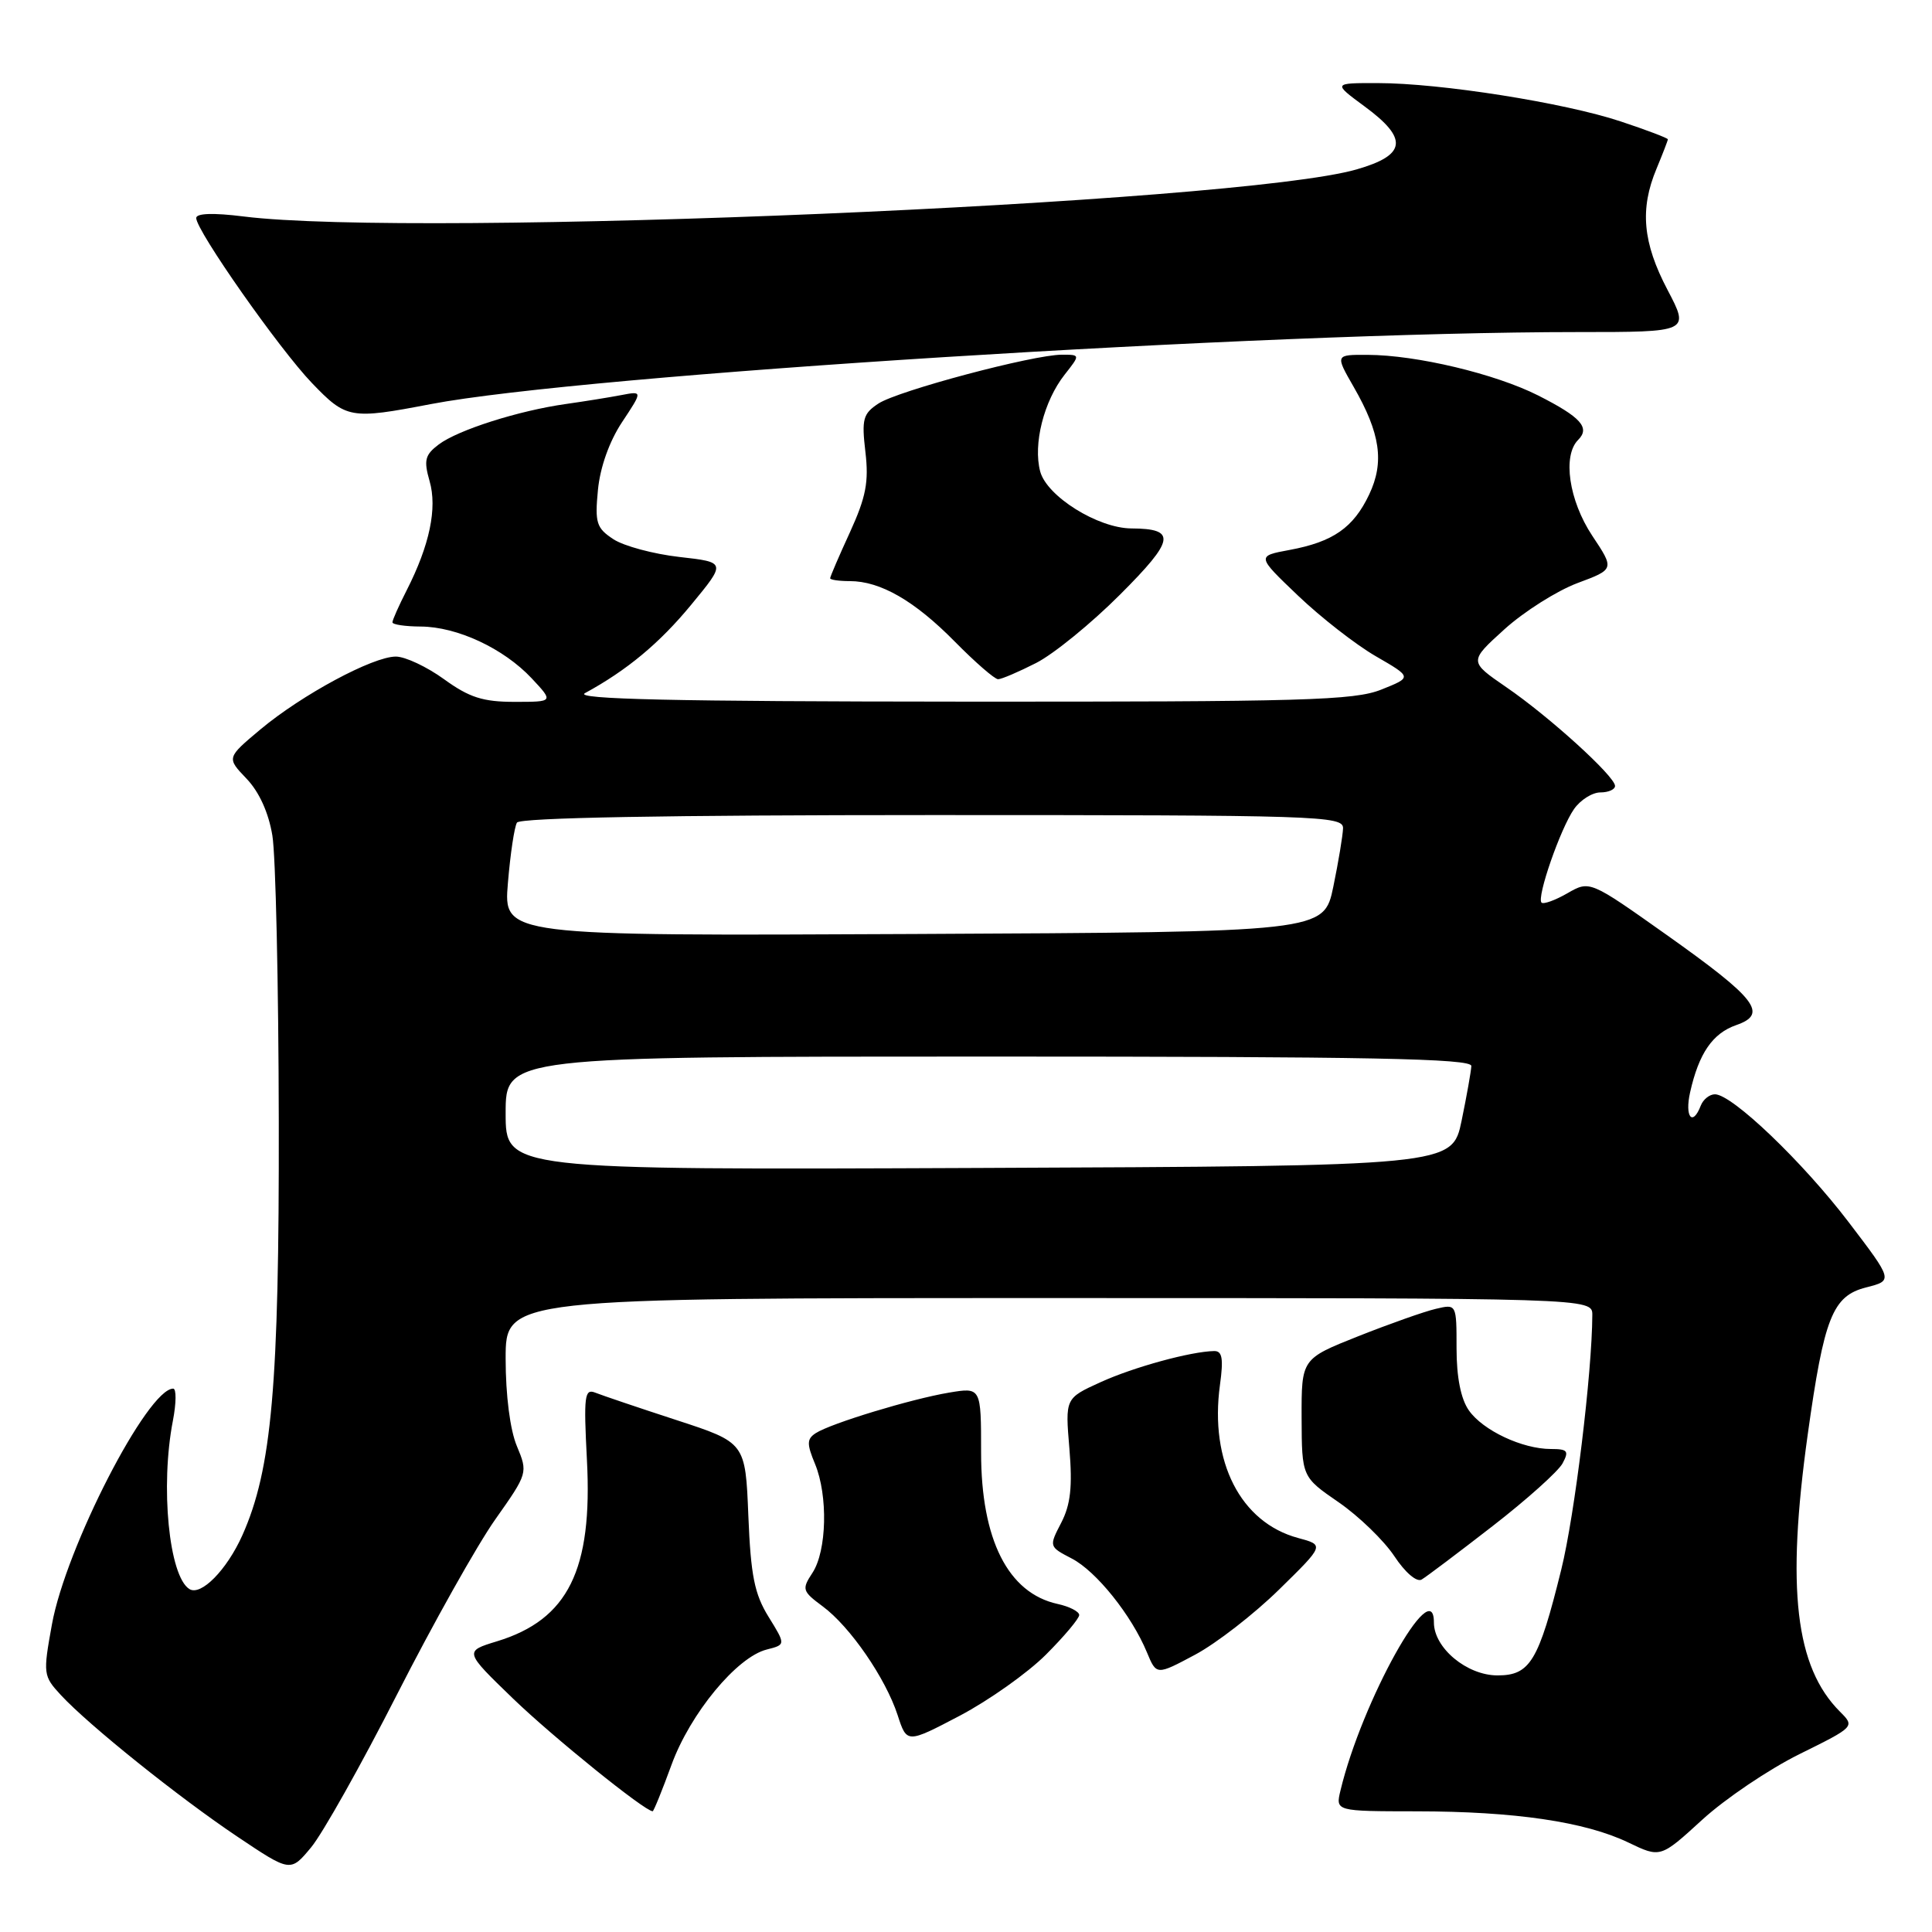 <?xml version="1.0" encoding="UTF-8" standalone="no"?>
<!DOCTYPE svg PUBLIC "-//W3C//DTD SVG 1.1//EN" "http://www.w3.org/Graphics/SVG/1.1/DTD/svg11.dtd" >
<svg xmlns="http://www.w3.org/2000/svg" xmlns:xlink="http://www.w3.org/1999/xlink" version="1.1" viewBox="0 0 256 256">
 <g >
 <path fill="currentColor"
d=" M 52.62 224.50 C 57.38 215.15 63.23 204.73 65.62 201.34 C 69.94 195.22 69.96 195.15 68.49 191.62 C 67.59 189.48 67.00 184.88 67.00 180.03 C 67.00 172.00 67.00 172.00 139.00 172.00 C 211.00 172.00 211.00 172.00 210.99 174.25 C 210.96 181.90 208.66 200.78 206.87 208.00 C 203.87 220.14 202.74 222.00 198.43 222.00 C 194.37 222.00 190.00 218.36 190.00 214.99 C 190.00 208.27 180.43 225.48 177.62 237.25 C 176.96 240.00 176.96 240.00 187.73 240.01 C 200.71 240.02 210.03 241.39 215.76 244.14 C 220.02 246.19 220.02 246.19 225.55 241.13 C 228.60 238.34 234.40 234.43 238.44 232.43 C 245.78 228.80 245.79 228.79 243.81 226.81 C 237.89 220.89 236.68 210.53 239.53 190.10 C 241.70 174.56 242.82 171.72 247.27 170.59 C 250.85 169.68 250.85 169.68 244.97 161.96 C 238.88 153.96 229.51 145.00 227.24 145.00 C 226.52 145.00 225.68 145.68 225.36 146.50 C 224.27 149.33 223.21 148.00 223.95 144.73 C 225.11 139.56 226.93 136.92 230.06 135.83 C 234.32 134.35 232.77 132.34 220.81 123.86 C 210.65 116.66 210.65 116.66 207.69 118.36 C 206.06 119.30 204.52 119.85 204.26 119.60 C 203.59 118.92 206.76 109.79 208.57 107.20 C 209.42 105.99 210.99 105.00 212.06 105.00 C 213.13 105.00 214.00 104.61 214.00 104.14 C 214.00 102.87 205.27 94.94 199.57 91.04 C 194.64 87.65 194.64 87.65 199.35 83.38 C 201.94 81.04 206.29 78.29 209.00 77.27 C 213.94 75.43 213.94 75.43 210.97 70.97 C 207.89 66.31 207.02 60.38 209.11 58.29 C 210.73 56.67 209.49 55.28 203.81 52.40 C 198.15 49.54 187.69 47.04 181.21 47.02 C 176.92 47.00 176.92 47.00 179.36 51.25 C 182.91 57.42 183.46 61.23 181.42 65.53 C 179.33 69.93 176.64 71.80 170.88 72.87 C 166.50 73.68 166.50 73.68 172.00 78.93 C 175.03 81.82 179.66 85.43 182.31 86.96 C 187.12 89.74 187.12 89.74 183.04 91.37 C 179.45 92.81 172.78 93.00 127.23 92.97 C 89.39 92.95 76.04 92.65 77.50 91.85 C 83.07 88.82 87.39 85.23 91.59 80.13 C 96.23 74.50 96.23 74.50 90.02 73.80 C 86.60 73.41 82.67 72.36 81.28 71.45 C 79.03 69.97 78.81 69.29 79.23 64.92 C 79.52 61.91 80.74 58.48 82.43 55.93 C 85.16 51.81 85.16 51.81 82.33 52.35 C 80.77 52.65 77.47 53.18 75.00 53.53 C 68.73 54.41 60.69 56.97 58.14 58.89 C 56.31 60.27 56.13 60.98 56.92 63.74 C 57.96 67.33 56.93 72.24 53.89 78.21 C 52.85 80.25 52.00 82.16 52.00 82.46 C 52.00 82.76 53.69 83.01 55.75 83.02 C 60.58 83.05 66.72 85.91 70.44 89.87 C 73.37 93.00 73.37 93.00 68.18 93.00 C 63.99 93.00 62.18 92.42 58.84 90.00 C 56.56 88.35 53.69 87.00 52.45 87.00 C 49.40 87.00 40.02 92.05 34.52 96.64 C 30.02 100.41 30.02 100.41 32.66 103.17 C 34.34 104.92 35.59 107.68 36.09 110.71 C 36.53 113.35 36.91 130.40 36.94 148.62 C 37.00 183.58 36.02 194.69 32.11 203.44 C 30.05 208.03 26.63 211.51 25.10 210.56 C 22.39 208.89 21.22 196.96 22.91 188.25 C 23.36 185.91 23.38 184.00 22.95 184.00 C 19.56 184.00 8.72 205.07 6.88 215.25 C 5.69 221.82 5.72 222.07 8.08 224.62 C 11.79 228.62 23.71 238.18 31.49 243.39 C 38.49 248.08 38.49 248.08 41.22 244.79 C 42.73 242.98 47.86 233.85 52.62 224.50 Z  M 88.97 233.87 C 91.45 227.05 97.64 219.56 101.60 218.57 C 104.12 217.93 104.12 217.93 101.84 214.24 C 99.97 211.22 99.48 208.76 99.16 200.85 C 98.77 191.15 98.77 191.15 89.64 188.17 C 84.61 186.53 79.77 184.89 78.89 184.54 C 77.45 183.96 77.33 184.94 77.77 193.44 C 78.54 208.03 75.28 214.60 65.86 217.48 C 61.50 218.81 61.50 218.81 68.00 225.09 C 73.30 230.20 85.44 240.00 86.48 240.00 C 86.62 240.00 87.74 237.24 88.97 233.87 Z  M 138.59 219.25 C 141.02 216.82 143.00 214.46 143.00 214.00 C 143.00 213.54 141.71 212.87 140.13 212.53 C 133.57 211.09 130.00 204.01 130.00 192.46 C 130.00 183.82 130.00 183.82 125.75 184.53 C 120.74 185.37 110.10 188.60 108.09 189.90 C 106.90 190.67 106.89 191.32 108.00 193.99 C 109.73 198.19 109.56 205.49 107.66 208.40 C 106.22 210.59 106.30 210.84 109.01 212.85 C 112.64 215.53 117.34 222.36 118.94 227.26 C 120.16 231.02 120.16 231.02 127.18 227.34 C 131.03 225.31 136.17 221.67 138.59 219.25 Z  M 169.50 210.61 C 175.50 204.73 175.50 204.73 172.00 203.79 C 164.38 201.73 160.26 193.67 161.65 183.52 C 162.13 180.03 161.96 179.01 160.89 179.02 C 157.77 179.08 150.21 181.15 145.82 183.15 C 141.14 185.28 141.14 185.28 141.70 191.94 C 142.12 197.00 141.86 199.36 140.62 201.77 C 138.98 204.93 138.99 204.94 142.01 206.51 C 145.26 208.19 149.94 214.03 151.98 218.96 C 153.24 221.99 153.24 221.99 158.37 219.25 C 161.19 217.74 166.20 213.85 169.50 210.61 Z  M 197.77 202.22 C 202.31 198.70 206.49 194.95 207.05 193.90 C 207.93 192.26 207.72 192.00 205.50 192.00 C 201.72 192.00 196.49 189.54 194.63 186.88 C 193.57 185.37 193.00 182.49 193.00 178.67 C 193.00 172.78 193.00 172.78 190.25 173.43 C 188.74 173.78 184.11 175.42 179.97 177.06 C 172.45 180.05 172.45 180.05 172.47 187.87 C 172.50 195.70 172.50 195.70 177.38 199.06 C 180.06 200.91 183.37 204.12 184.75 206.19 C 186.18 208.36 187.72 209.68 188.37 209.30 C 188.99 208.94 193.22 205.75 197.77 202.22 Z  M 137.29 87.85 C 139.61 86.67 144.62 82.59 148.43 78.77 C 155.68 71.52 155.93 70.05 149.91 70.02 C 145.47 69.99 138.71 65.76 137.83 62.47 C 136.87 58.86 138.31 53.14 141.08 49.63 C 143.15 47.00 143.15 47.00 140.70 47.00 C 136.92 47.00 118.99 51.77 116.40 53.47 C 114.35 54.82 114.16 55.53 114.67 59.88 C 115.14 63.85 114.75 65.86 112.63 70.51 C 111.18 73.66 110.00 76.41 110.00 76.62 C 110.00 76.83 111.17 77.00 112.60 77.00 C 116.66 77.00 121.19 79.61 126.52 85.02 C 129.22 87.76 131.80 90.00 132.25 90.00 C 132.71 90.00 134.97 89.03 137.29 87.85 Z  M 57.06 53.55 C 77.33 49.67 167.61 44.00 209.06 44.00 C 223.89 44.00 223.89 44.00 220.95 38.40 C 217.67 32.16 217.26 27.70 219.50 22.35 C 220.32 20.37 221.00 18.62 221.00 18.46 C 221.00 18.30 218.19 17.23 214.75 16.09 C 207.29 13.61 190.83 11.01 182.55 11.01 C 176.61 11.00 176.61 11.00 180.80 14.09 C 186.64 18.38 186.37 20.55 179.75 22.45 C 164.06 26.96 55.17 31.56 32.25 28.68 C 28.26 28.18 26.00 28.26 26.00 28.89 C 26.00 30.56 37.00 46.24 41.33 50.75 C 45.89 55.50 46.42 55.59 57.06 53.55 Z  M 67.00 147.51 C 67.00 140.00 67.00 140.00 131.00 140.00 C 181.56 140.00 194.99 140.26 194.96 141.25 C 194.93 141.94 194.35 145.20 193.67 148.50 C 192.42 154.50 192.42 154.50 129.71 154.76 C 67.00 155.02 67.00 155.02 67.00 147.51 Z  M 67.30 117.01 C 67.62 113.15 68.16 109.55 68.50 109.00 C 68.90 108.35 88.40 108.00 123.56 108.00 C 174.76 108.00 178.00 108.10 177.96 109.75 C 177.93 110.71 177.35 114.20 176.67 117.50 C 175.42 123.50 175.42 123.50 121.06 123.76 C 66.71 124.02 66.71 124.02 67.30 117.01 Z "/>
</g>
</svg>